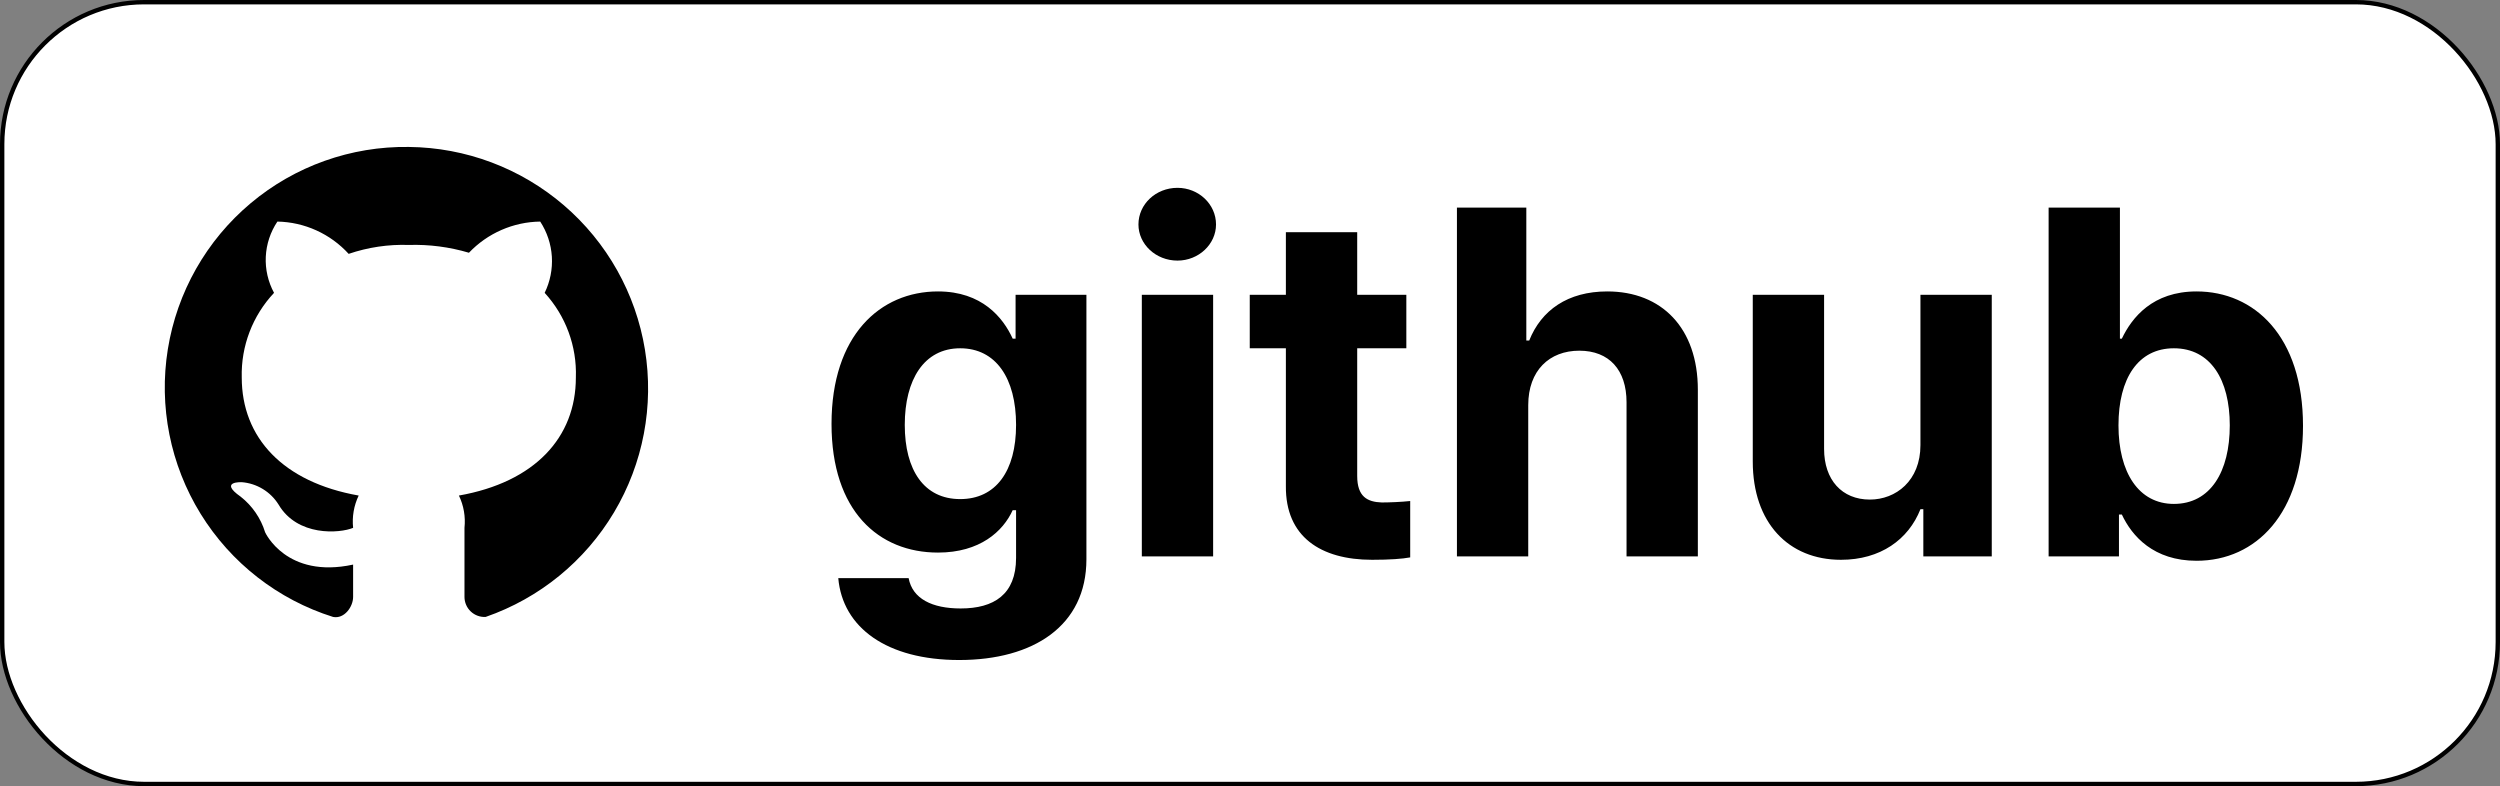 <svg width="159" height="50" viewBox="0 0 159 50" fill="none" xmlns="http://www.w3.org/2000/svg">
<rect x="0" y="0" width="159" height="50" fill="#808080" stroke="none"/>
<rect x="0.139" y="0.139" width="158.722" height="49.722" rx="9.028" fill="white" stroke="black" stroke-width="0.278"/>
<path d="M61.006 41.977C56.409 41.977 53.59 39.924 53.314 36.768H57.788C58.033 38.086 59.29 38.698 61.098 38.698C63.212 38.698 64.622 37.81 64.622 35.481V32.447H64.407C63.794 33.795 62.324 35.144 59.658 35.144C55.888 35.144 52.885 32.508 52.885 26.962C52.885 21.323 55.98 18.535 59.658 18.535C62.446 18.535 63.794 20.19 64.407 21.538H64.591V18.749H69.096V35.573C69.096 39.802 65.725 41.977 61.006 41.977ZM61.067 31.742C63.335 31.742 64.622 29.965 64.622 27.023C64.622 24.051 63.335 22.151 61.067 22.151C58.769 22.151 57.543 24.143 57.543 27.023C57.543 29.904 58.769 31.742 61.067 31.742ZM72.62 35.389V18.749H77.155V35.389H72.62ZM74.888 16.574C73.509 16.574 72.405 15.532 72.405 14.275C72.405 12.988 73.509 11.946 74.888 11.946C76.236 11.946 77.339 12.988 77.339 14.275C77.339 15.532 76.236 16.574 74.888 16.574ZM89.443 18.749V22.151H86.318V30.271C86.318 31.589 86.961 31.926 87.88 31.957C88.34 31.957 89.137 31.926 89.689 31.865V35.45C89.198 35.542 88.401 35.603 87.268 35.603C83.989 35.603 81.752 34.133 81.782 30.915V22.151H79.484V18.749H81.782V14.766H86.318V18.749H89.443ZM97.196 25.767V35.389H92.661V13.203H97.074V21.66H97.257C98.024 19.73 99.709 18.535 102.222 18.535C105.685 18.535 107.983 20.864 107.983 24.786V35.389H103.448V25.583C103.448 23.53 102.344 22.304 100.444 22.304C98.544 22.304 97.196 23.56 97.196 25.767ZM122.14 28.31V18.749H126.676V35.389H122.324V32.386H122.14C121.374 34.316 119.597 35.603 117.084 35.603C113.744 35.603 111.476 33.244 111.476 29.352V18.749H116.012V28.555C116.012 30.517 117.145 31.773 118.923 31.773C120.577 31.773 122.14 30.578 122.14 28.31ZM130.292 35.389V13.203H134.827V21.538H134.949C135.593 20.19 136.911 18.535 139.699 18.535C143.376 18.535 146.471 21.385 146.471 27.084C146.471 32.631 143.499 35.665 139.699 35.665C136.972 35.665 135.593 34.102 134.949 32.723H134.766V35.389H130.292ZM134.735 27.054C134.735 30.057 136.022 32.049 138.259 32.049C140.588 32.049 141.814 29.996 141.814 27.054C141.814 24.143 140.588 22.151 138.259 22.151C135.991 22.151 134.735 24.051 134.735 27.054Z" fill="black"/>
<path d="M26 9.346C22.326 9.293 18.757 10.563 15.943 12.925C13.129 15.287 11.259 18.583 10.674 22.21C10.09 25.837 10.83 29.553 12.76 32.68C14.689 35.806 17.679 38.134 21.183 39.237C21.892 39.379 22.458 38.6 22.458 37.962V35.908C18.208 36.829 16.862 33.854 16.862 33.854C16.586 32.957 16.042 32.166 15.304 31.587C13.887 30.596 15.375 30.667 15.375 30.667C15.848 30.704 16.305 30.852 16.711 31.098C17.117 31.344 17.46 31.681 17.712 32.083C18.916 34.137 21.608 33.925 22.458 33.571C22.384 32.867 22.506 32.155 22.812 31.517C17.996 30.667 15.375 27.833 15.375 24.008C15.324 22.013 16.062 20.079 17.429 18.625C17.048 17.922 16.867 17.128 16.904 16.329C16.942 15.53 17.197 14.756 17.642 14.092C18.497 14.108 19.34 14.299 20.119 14.652C20.899 15.005 21.598 15.514 22.175 16.146C23.405 15.726 24.701 15.534 26 15.579C27.293 15.539 28.584 15.706 29.825 16.075C30.41 15.459 31.113 14.966 31.891 14.626C32.67 14.285 33.508 14.103 34.358 14.092C34.793 14.758 35.048 15.526 35.098 16.321C35.147 17.115 34.99 17.909 34.641 18.625C35.982 20.09 36.695 22.023 36.625 24.008C36.625 27.833 34.004 30.667 29.187 31.517C29.493 32.155 29.616 32.867 29.541 33.571V37.962C29.541 38.136 29.576 38.308 29.645 38.467C29.713 38.627 29.814 38.771 29.94 38.89C30.066 39.009 30.215 39.102 30.378 39.161C30.541 39.221 30.714 39.247 30.887 39.237C34.308 38.051 37.2 35.694 39.053 32.584C40.907 29.474 41.602 25.809 41.018 22.236C40.434 18.662 38.607 15.41 35.859 13.052C33.112 10.694 29.62 9.381 26 9.346Z" fill="black"/>
</svg>
